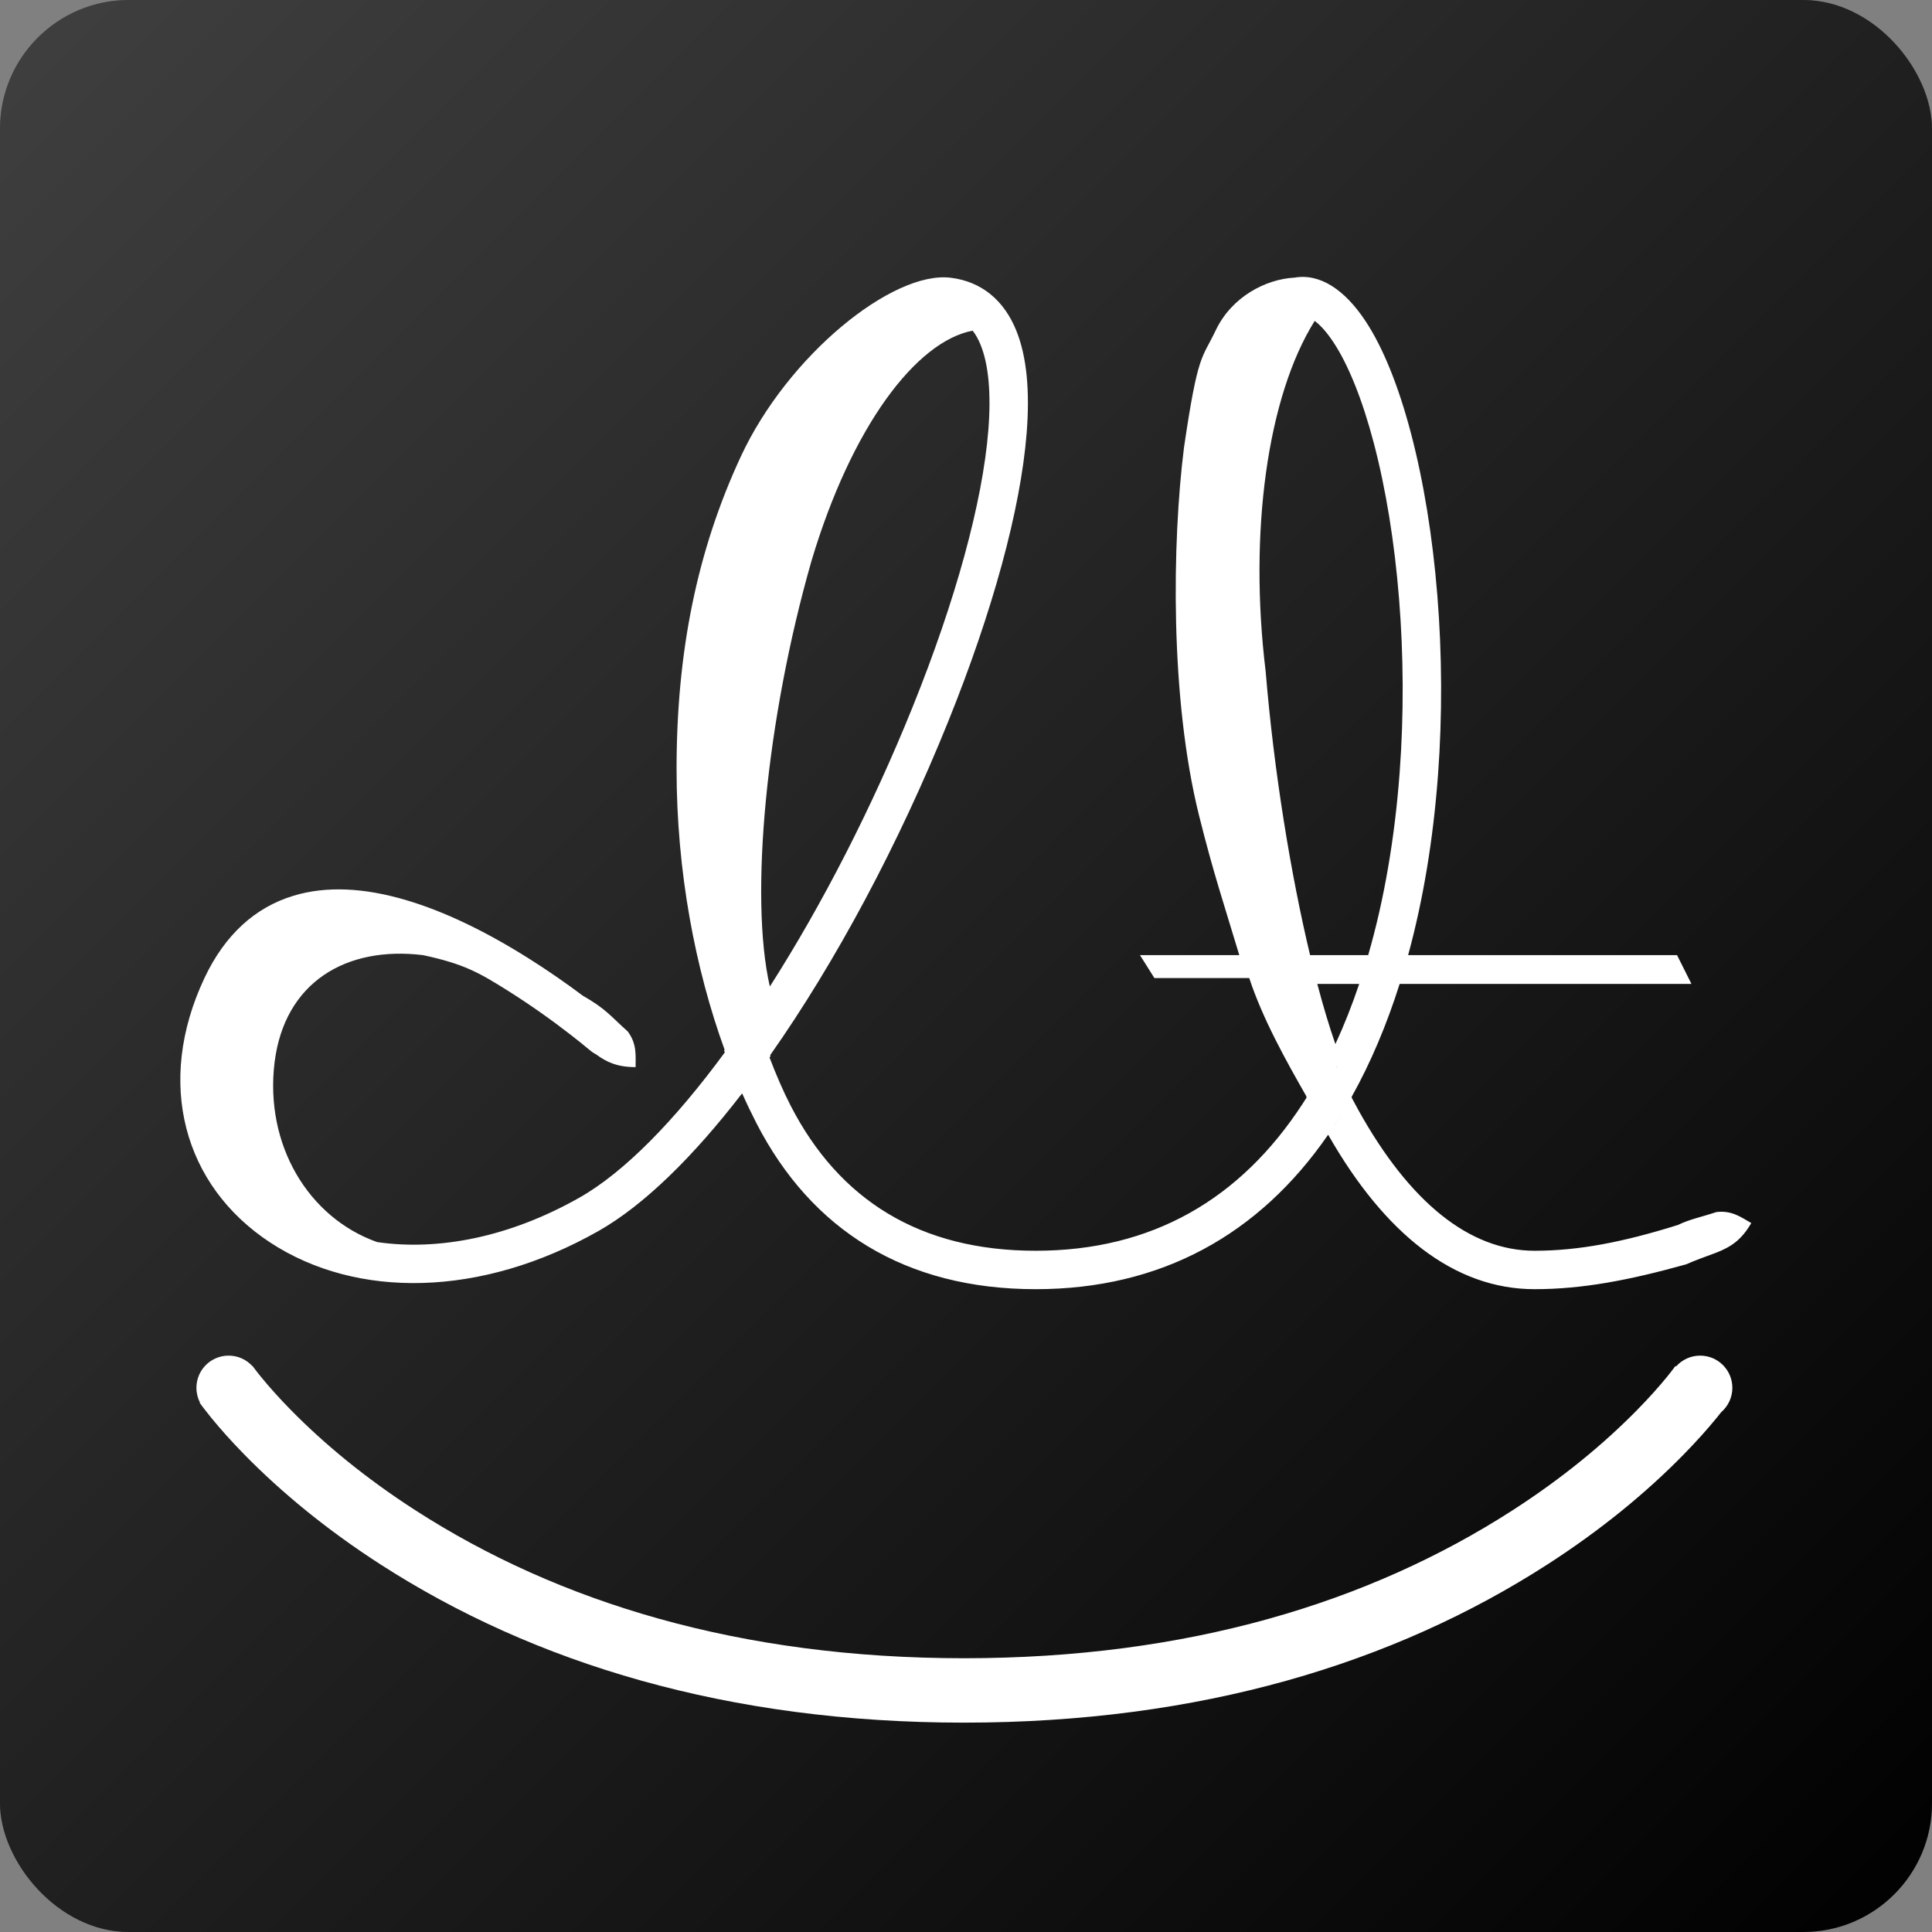 <?xml version="1.0" encoding="UTF-8" standalone="no"?>
<svg width="600px" height="600px" viewBox="0 0 600 600" version="1.1" xmlns="http://www.w3.org/2000/svg" xmlns:xlink="http://www.w3.org/1999/xlink">
    <rect x="0" y="0" width="600" height="600" fill="#808080" stroke="none"/>
    <!-- Generator: Sketch 3.8.3 (29802) - http://www.bohemiancoding.com/sketch -->
    <title>Logo2</title>
    <desc>Created with Sketch.</desc>
    <defs>
        <linearGradient x1="0%" y1="0%" x2="100%" y2="100%" id="linearGradient-1">
            <stop stop-color="#FFFFFF" stop-opacity="0.5" offset="0%"></stop>
            <stop stop-color="#000000" stop-opacity="0.5" offset="100%"></stop>
        </linearGradient>
        <rect id="path-2" x="0" y="0" width="600" height="600" rx="40"></rect>
    </defs>
    <g id="Page-1" stroke="none" stroke-width="1" fill="none" fill-rule="evenodd">
        <g id="Logo2">
            <g id="Rectangle-1-Copy">
                <use fill="#000000" xlink:href="#path-2"></use>
                <use fill-opacity="0.5" fill="url(#linearGradient-1)" xlink:href="#path-2"></use>
            </g>
            <path d="M520.521,424.362 L520.313,424.218 C520.316,424.214 520.287,424.256 520.225,424.34 C520.1,424.514 519.943,424.728 519.752,424.981 C519.179,425.744 518.472,426.648 517.63,427.679 C515.164,430.699 512.135,434.094 508.529,437.773 C498.117,448.398 485.222,459.063 469.73,469.043 C425.202,497.729 368.808,514.981 299.374,514.981 C229.94,514.981 173.547,497.729 129.018,469.043 C113.526,459.063 100.632,448.398 90.219,437.773 C86.613,434.094 83.584,430.699 81.119,427.679 C80.276,426.648 79.569,425.744 78.996,424.981 C78.805,424.728 78.648,424.514 78.523,424.34 C78.462,424.256 78.432,424.214 78.435,424.218 L78.383,424.255 C76.554,422.255 73.924,421 71,421 C65.477,421 61,425.477 61,431 C61,432.641 61.395,434.19 62.096,435.557 L62.004,435.621 C62.164,435.851 62.409,436.193 62.741,436.64 C62.908,436.884 63.086,437.121 63.274,437.349 C63.95,438.239 64.734,439.235 65.627,440.329 C68.468,443.808 71.899,447.654 75.935,451.772 C87.359,463.428 101.4,475.042 118.187,485.857 C165.885,516.584 226.021,534.981 299.374,534.981 C372.727,534.981 432.864,516.584 480.561,485.857 C497.348,475.042 511.389,463.428 522.813,451.772 C526.85,447.654 530.28,443.808 533.121,440.329 C533.623,439.714 534.09,439.131 534.523,438.58 C536.652,436.746 538,434.03 538,431 C538,425.477 533.523,421 528,421 C525.024,421 522.352,422.3 520.521,424.362 Z" id="Smile" fill="#FFFFFF"></path>
            <path d="M239.187,327.686 L239.301,327.985 L238.98,328.408 C241.028,333.761 243.154,338.736 245.549,343.39 C260.598,372.629 285.649,388.433 321.64,388.433 C357.777,388.433 385.216,372.444 404.523,342.81 C404.951,342.153 405.374,341.49 405.793,340.821 L405.653,340.575 L405.71,340.477 C399.338,329.329 392.143,316.446 387.962,303.74 L358.506,303.74 L354.03,296.625 L358.506,296.625 L384.872,296.625 C380.048,280.561 376.814,271.094 372.372,253.255 C363.295,216.796 364.02,168.265 367.692,139.036 C372.064,109.221 373.279,111.606 377.537,102.623 C382.509,92.134 393.127,86.683 402.037,86.219 C409.882,84.858 417.553,89.903 423.993,99.594 C429.499,107.881 434.328,119.871 438.187,134.551 C446.092,164.627 449.35,203.505 446.579,240.77 C445.107,260.576 442.018,279.37 437.305,296.625 L520.826,296.625 L525.302,305.575 L520.826,305.575 L434.669,305.575 C430.641,318.301 425.668,330.077 419.745,340.672 L419.856,340.893 L419.814,340.959 C420.474,342.216 421.14,343.452 421.813,344.666 C437.628,373.184 456.248,388.433 476.584,388.433 C490.313,388.433 504.185,385.719 521.021,380.446 C525.13,378.522 527.663,378.185 533.041,376.414 C537.734,375.849 540.549,377.898 543.873,379.833 C540.707,385.315 537.316,387.32 532.969,389.04 C529.443,390.374 526.754,391.271 523.669,392.645 C505.996,397.58 491.4,400.367 476.584,400.367 C451.596,400.367 430.013,383.128 412.513,352.475 L412.487,352.516 L412.439,352.432 C391.087,383.37 360.671,400.367 321.64,400.367 C281.107,400.367 252.001,382.004 234.937,348.851 C233.412,345.889 231.934,342.805 230.51,339.609 L230.416,339.734 L230.384,339.655 C215.241,359.306 199.944,374.319 185.855,382.307 C149.437,402.954 110.758,403.472 83.928,385.882 C57.013,368.236 48.171,336.253 63.495,303.74 C69.846,290.266 79.253,281.772 91.165,278.176 C101.446,275.072 113.141,275.727 125.947,279.487 C138.18,283.079 151.057,289.381 164.152,297.622 C170.042,301.328 175.682,305.243 180.963,309.199 C188.276,313.392 189.352,315.326 194.937,320.313 C197.772,324.095 197.405,327.557 197.391,331.403 C191.725,331.403 188.381,329.853 185.115,327.446 C184.053,326.877 183.56,326.46 182.994,325.988 C181.364,324.629 179.481,323.111 177.373,321.472 C171.341,316.783 164.739,312.092 157.794,307.722 C148.787,302.054 144.121,299.365 131.392,296.625 C107.452,293.715 88.381,305.035 85.271,329.915 C82.143,355.548 95.792,378.176 117.136,385.744 C136.263,388.521 158.379,384.166 179.968,371.926 C193.905,364.024 209.55,347.994 225.093,326.84 L224.87,326.299 L225.043,326.037 C215.942,300.976 210.114,270.751 210.114,238.816 C210.114,202.816 216.343,171.311 230.06,141.796 C244.705,110.283 277.29,84.017 295.265,86.257 C304.852,87.451 311.792,93.242 315.6,102.623 C318.876,110.693 319.873,121.409 318.839,134.472 C316.952,158.305 308.226,189.966 294.484,224.045 C279.061,262.291 259.507,298.803 239.187,327.686 Z M414.93,331.074 L415.345,331.902 C415.222,331.637 415.099,331.371 414.977,331.104 C414.961,331.094 414.945,331.084 414.93,331.074 Z M416.801,345.713 L414.144,349.903 C414.271,349.711 414.397,349.518 414.523,349.324 C415.296,348.138 416.055,346.934 416.801,345.713 Z M424.904,296.625 C429.901,279.313 433.167,260.184 434.677,239.885 C437.351,203.908 434.205,166.351 426.644,137.585 C423.091,124.07 418.728,113.236 414.052,106.199 C412.013,103.13 410.077,100.986 408.29,99.662 C393.551,123.164 387.8,165.429 393.06,208.495 C395.65,239.858 400.902,271.677 406.858,296.625 L424.904,296.625 L424.904,296.625 Z M422.111,305.575 C419.912,312.11 417.447,318.348 414.718,324.249 C412.84,318.874 410.95,312.582 409.102,305.575 L422.111,305.575 L422.111,305.575 Z M252.034,174.123 C237.959,223.212 232.685,278.523 239.086,306.373 C255.307,280.984 270.8,250.864 283.414,219.582 C296.741,186.533 305.164,155.973 306.941,133.53 C307.841,122.156 307.007,113.185 304.541,107.112 C303.838,105.379 303.021,103.91 302.074,102.69 C284.438,106.048 264.463,132.552 252.034,174.123 Z" id="Combined-Shape" fill="#FFFFFF"></path>
        </g>
    </g>
</svg>